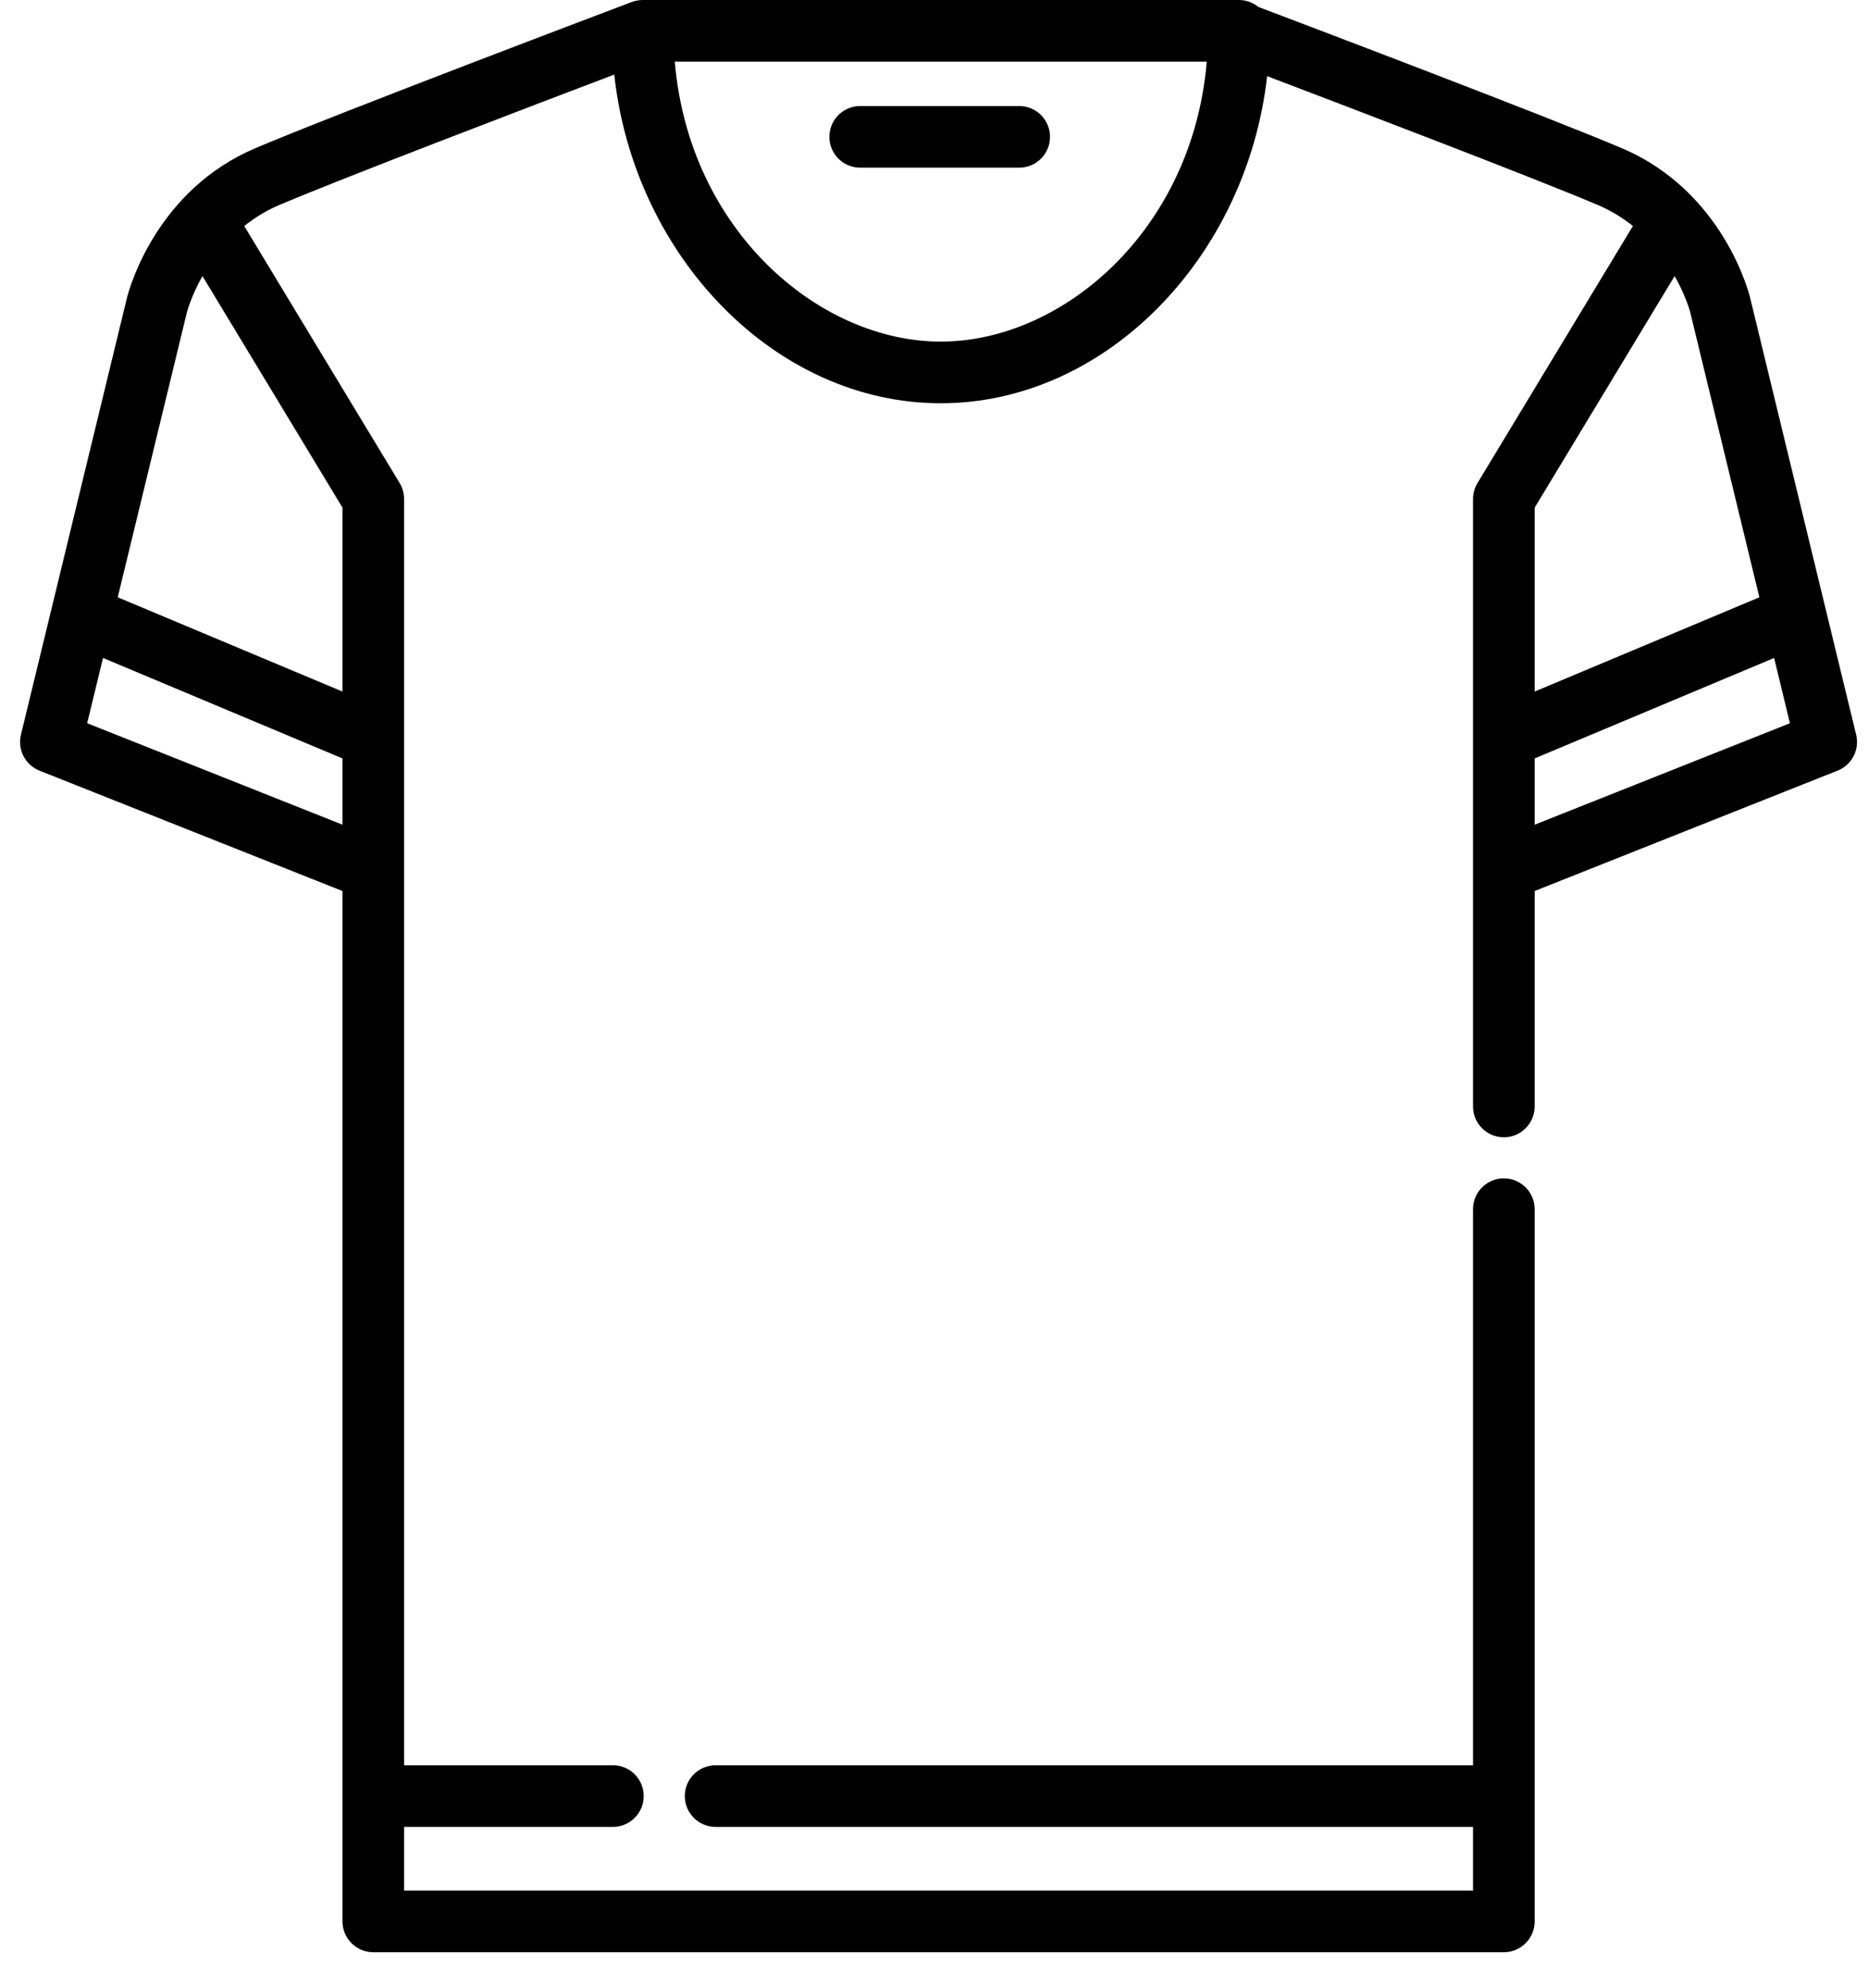 <svg xmlns="http://www.w3.org/2000/svg" xmlns:xlink="http://www.w3.org/1999/xlink" width="47" height="50"><defs><clipPath id="clip_0"><rect width="1440" height="4080" x="-355" y="-779" clip-rule="evenodd"/></clipPath></defs><g clip-path="url(#clip_0)"><path fill="#000" stroke="none" d="M0.775 1.551L4.775 1.551C5.204 1.551 5.551 1.204 5.551 0.775C5.551 0.347 5.204 0 4.775 0L0.775 0C0.347 0 0 0.347 0 0.775C-2.72603e-15 1.204 0.347 1.551 0.775 1.551Z" transform="translate(20.868 2.667)"/></g><defs><clipPath id="clip_1"><rect width="1440" height="4080" x="-355" y="-779" clip-rule="evenodd"/></clipPath></defs><g clip-path="url(#clip_1)"><path fill="#000" fill-rule="evenodd" stroke="none" d="M43.529 7.49L46.197 18.482C46.288 18.858 46.089 19.243 45.73 19.385L38.108 22.413L38.108 27.832C38.108 28.261 37.761 28.608 37.333 28.608C36.904 28.608 36.557 28.261 36.557 27.832L36.557 12.554C36.557 12.412 36.596 12.273 36.669 12.152L40.58 5.685C40.327 5.483 40.034 5.3 39.696 5.156C38.135 4.492 33.507 2.726 31.377 1.916C30.861 6.48 27.311 10.144 23.165 10.144C19.008 10.144 15.449 6.458 14.95 1.876C12.871 2.665 8.111 4.481 6.524 5.156C6.185 5.3 5.893 5.483 5.64 5.686L9.551 12.152C9.624 12.274 9.662 12.412 9.662 12.554L9.662 44.405L14.916 44.405C15.344 44.405 15.691 44.752 15.691 45.18C15.691 45.608 15.344 45.956 14.916 45.956L9.662 45.956L9.662 47.557L36.557 47.557L36.557 45.956L17.501 45.956C17.072 45.956 16.725 45.608 16.725 45.18C16.725 44.752 17.072 44.405 17.501 44.405L36.557 44.405L36.557 30.417C36.557 29.989 36.904 29.642 37.332 29.642C37.761 29.642 38.108 29.989 38.108 30.417L38.108 48.332C38.108 48.761 37.761 49.108 37.332 49.108L8.887 49.108C8.459 49.108 8.112 48.761 8.112 48.332L8.112 22.414L0.489 19.386C0.13 19.243 -0.069 18.858 0.022 18.482L0.794 15.301L0.794 15.301L2.69 7.489C2.691 7.487 2.692 7.483 2.693 7.478C2.694 7.475 2.695 7.471 2.696 7.465L2.696 7.465C2.77 7.184 3.464 4.771 5.917 3.729C7.989 2.848 15.09 0.164 15.391 0.05C15.397 0.048 15.404 0.046 15.41 0.044C15.423 0.039 15.435 0.035 15.448 0.031C15.459 0.028 15.47 0.026 15.481 0.023C15.494 0.02 15.506 0.017 15.519 0.014C15.532 0.012 15.546 0.01 15.559 0.008C15.57 0.007 15.58 0.005 15.591 0.004C15.616 0.001 15.64 0 15.665 0L30.666 0C30.85 0 31.02 0.065 31.153 0.173C32.615 0.727 38.456 2.944 40.303 3.729C42.854 4.813 43.503 7.381 43.529 7.49ZM16.473 1.551C16.831 5.795 20.101 8.593 23.165 8.593C26.23 8.593 29.499 5.796 29.858 1.551L16.473 1.551ZM38.108 12.77L41.63 6.944C41.817 7.275 41.927 7.561 41.981 7.72L41.981 7.722C41.986 7.737 41.99 7.75 41.995 7.763C41.995 7.765 41.996 7.768 41.997 7.77C42 7.78 42.003 7.789 42.005 7.798C42.007 7.801 42.008 7.804 42.008 7.807C42.011 7.814 42.012 7.82 42.014 7.826C42.015 7.828 42.015 7.831 42.016 7.833C42.017 7.838 42.018 7.841 42.019 7.844C42.02 7.846 42.02 7.848 42.021 7.85L42.022 7.855L43.762 15.025L38.108 17.396L38.108 12.77L38.108 12.77ZM8.112 12.77L8.112 17.396L2.457 15.025L4.197 7.859C4.199 7.85 4.304 7.45 4.589 6.944L8.112 12.77ZM8.112 20.745L8.112 19.078L2.087 16.551L1.688 18.193L8.112 20.745ZM8.112 20.745L8.112 20.745L8.112 20.745L8.112 20.745ZM38.108 19.078L38.108 20.745L44.531 18.193L44.133 16.551L38.108 19.078Z" transform="translate(0.505 0)"/></g></svg>